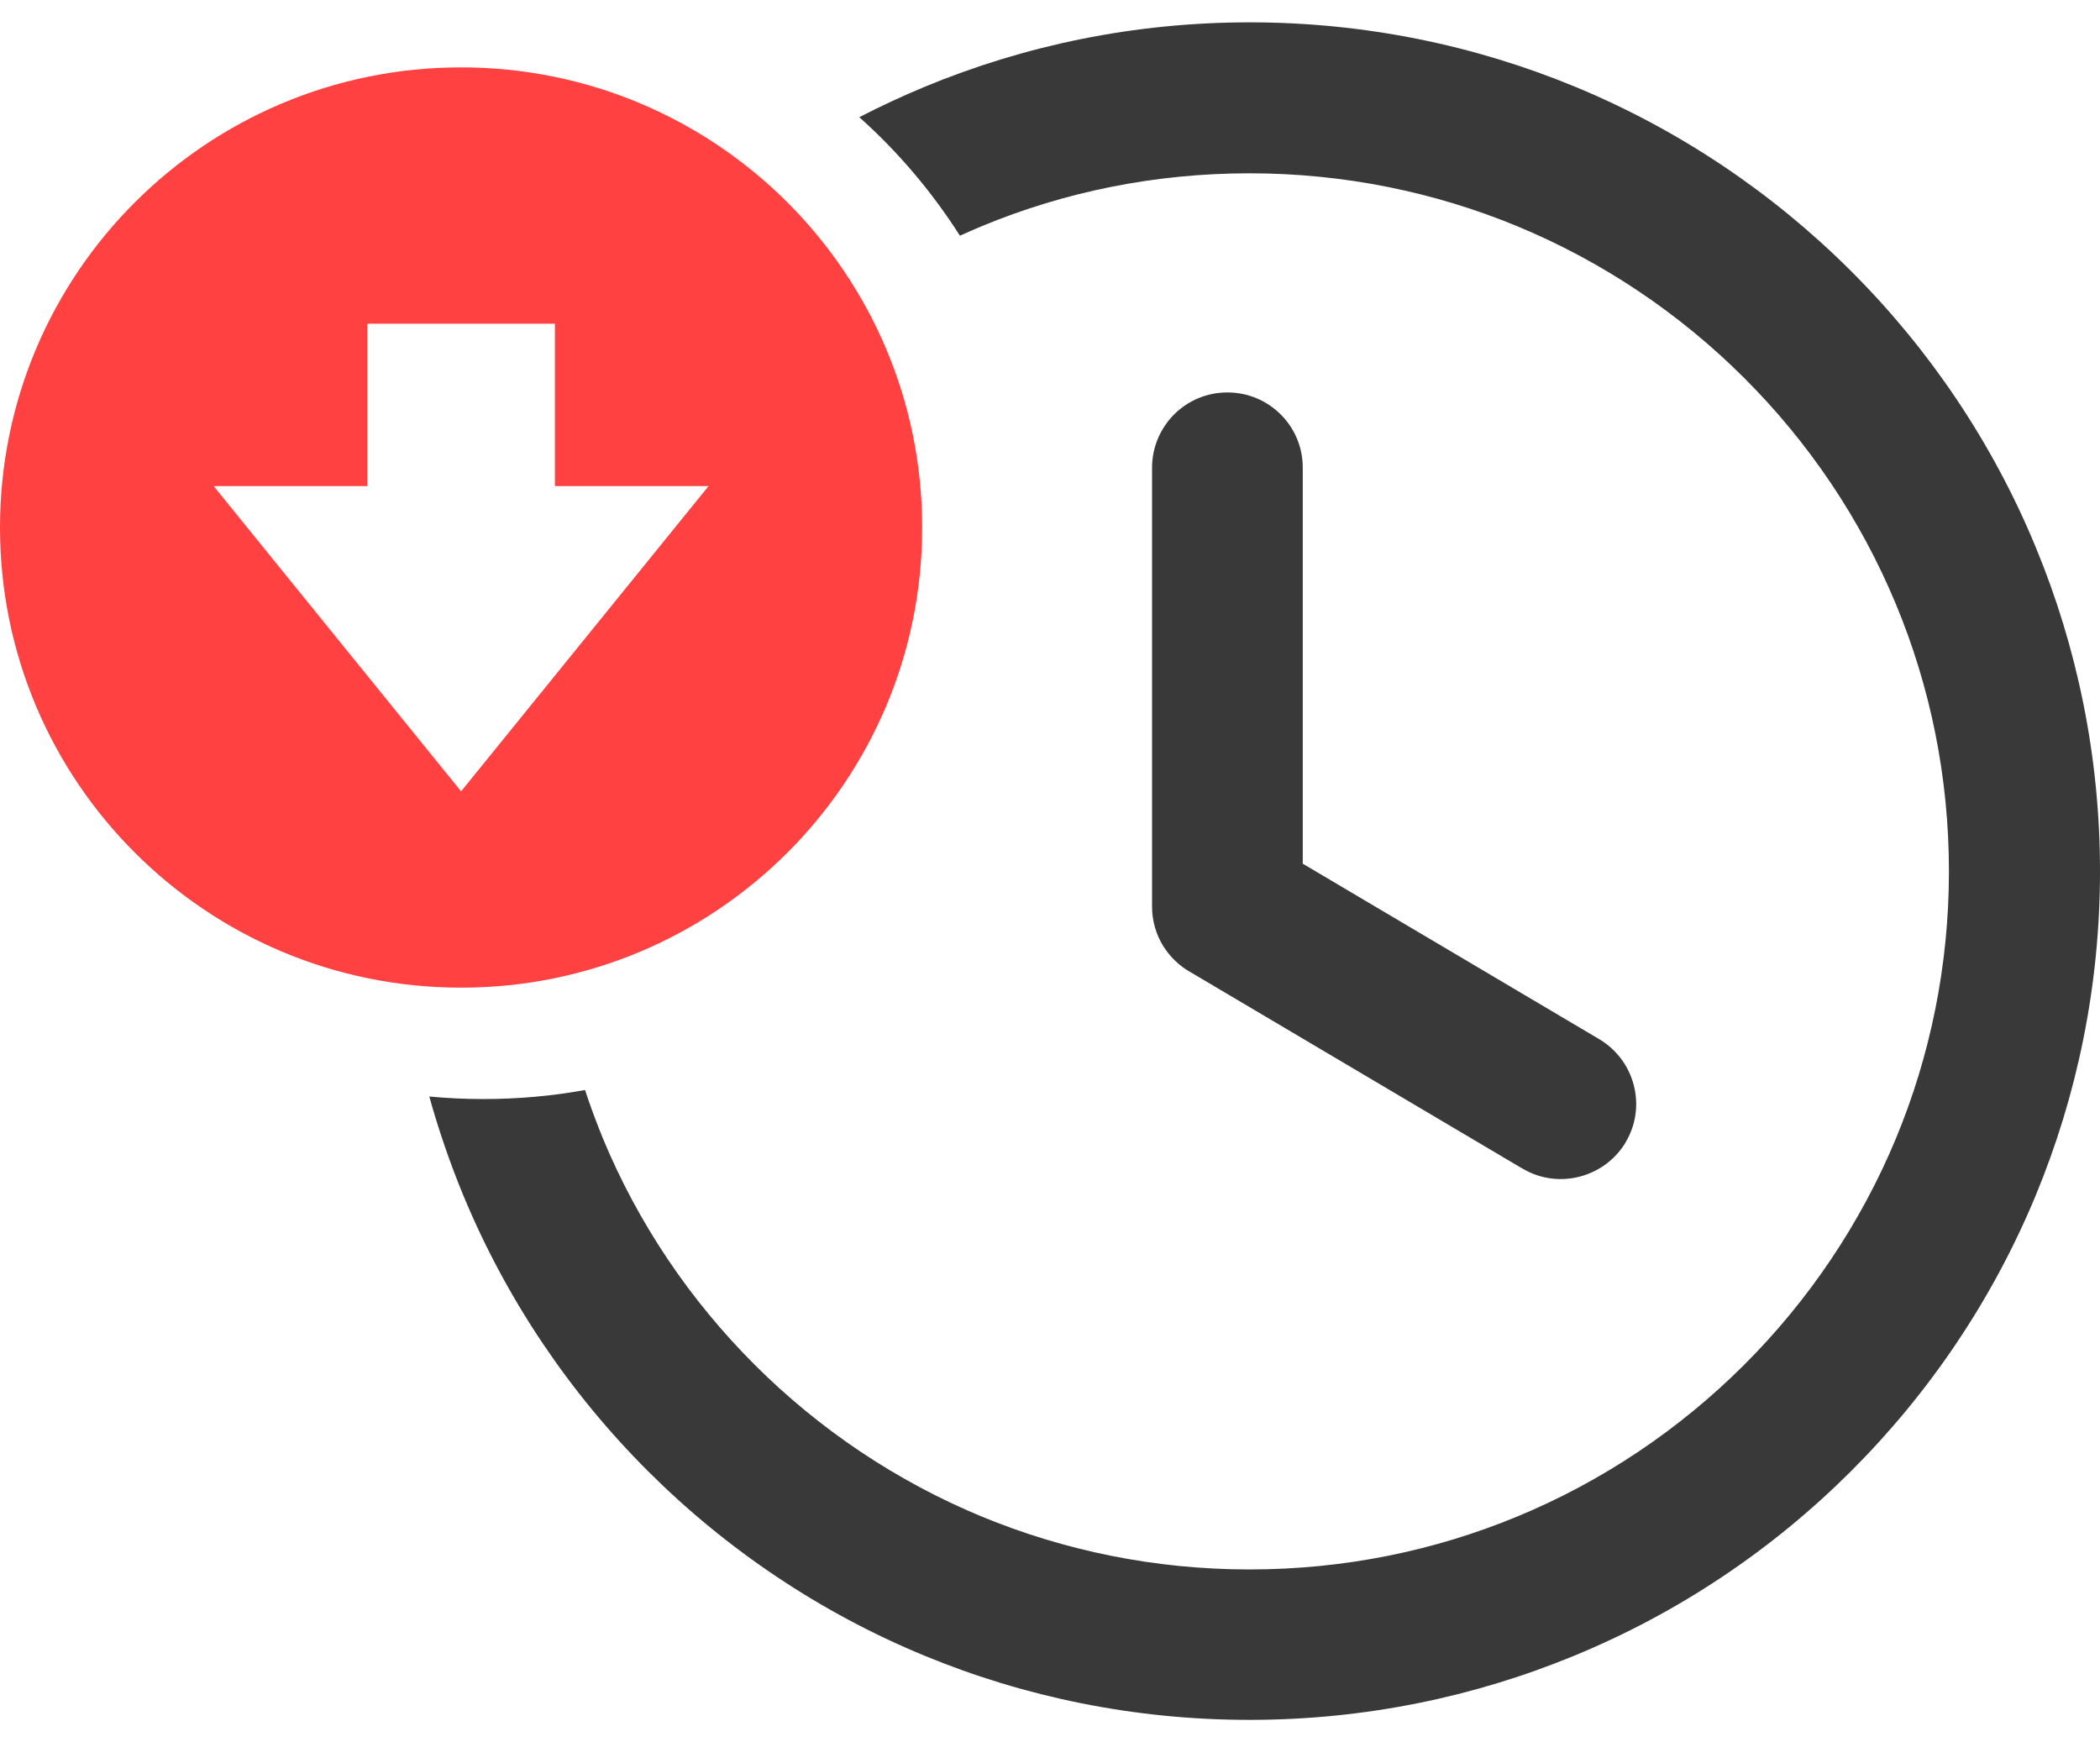 <svg width="47" height="39" viewBox="0 0 47 39" fill="none" xmlns="http://www.w3.org/2000/svg">
<g clip-path="url(#clip0_13842_88800)">
<path d="M27.968 0.5C30.542 0.5 33.001 1.012 35.246 1.939C37.576 2.901 39.672 4.314 41.427 6.066C43.179 7.814 44.594 9.906 45.558 12.239C46.487 14.48 47 16.935 47 19.5C47 22.069 46.487 24.524 45.558 26.765C44.594 29.09 43.179 31.182 41.423 32.934C39.672 34.682 37.576 36.095 35.239 37.057C32.993 37.985 30.534 38.496 27.964 38.496C25.39 38.496 22.93 37.985 20.685 37.057C18.356 36.095 16.26 34.682 14.508 32.934L14.504 32.93C12.748 31.178 11.337 29.086 10.373 26.765C10.075 26.043 9.819 25.303 9.608 24.543C10.006 24.581 10.411 24.6 10.821 24.6C11.597 24.6 12.354 24.532 13.093 24.398C13.215 24.764 13.349 25.127 13.494 25.482C14.286 27.391 15.449 29.109 16.895 30.552C18.34 31.995 20.065 33.155 21.974 33.946C23.814 34.705 25.837 35.129 27.964 35.129C30.09 35.129 32.11 34.709 33.953 33.946C35.866 33.155 37.587 31.995 39.033 30.552C40.479 29.109 41.641 27.387 42.433 25.482C43.194 23.646 43.619 21.626 43.619 19.504C43.619 17.381 43.198 15.366 42.433 13.525C41.641 11.617 40.479 9.899 39.033 8.456C37.587 7.013 35.862 5.852 33.953 5.062C32.114 4.302 30.09 3.879 27.964 3.879C25.837 3.879 23.817 4.298 21.974 5.062C21.809 5.131 21.645 5.203 21.484 5.276C20.857 4.291 20.1 3.398 19.232 2.623C19.706 2.378 20.192 2.153 20.685 1.947C22.938 1.012 25.393 0.5 27.968 0.5ZM25.784 10.468C25.784 10.002 25.975 9.582 26.277 9.277C26.583 8.971 27.004 8.784 27.47 8.784C27.937 8.784 28.358 8.971 28.664 9.277C28.97 9.582 29.157 10.002 29.157 10.468V19.332L35.793 23.26C36.191 23.497 36.459 23.875 36.566 24.291C36.673 24.707 36.623 25.165 36.386 25.562V25.566C36.149 25.963 35.77 26.23 35.353 26.337C34.936 26.444 34.477 26.395 34.08 26.158H34.076L26.652 21.764C26.395 21.623 26.185 21.416 26.032 21.172C25.875 20.916 25.784 20.615 25.784 20.294V10.468Z" fill="#393939"/>
<path fill-rule="evenodd" clip-rule="evenodd" d="M10.319 1.508C16.019 1.508 20.639 6.119 20.639 11.808C20.639 17.496 16.019 22.107 10.319 22.107C4.62 22.107 0 17.496 0 11.808C0 6.119 4.62 1.508 10.319 1.508ZM10.319 17.713L15.858 10.88H12.419V7.246H8.22V10.88H4.781L10.319 17.713Z" fill="#FF4141"/>
</g>
<defs>
<clipPath id="clip0_13842_88800">
<rect width="47" height="38" fill="white" transform="translate(0 0.5)"/>
</clipPath>
</defs>
</svg>
